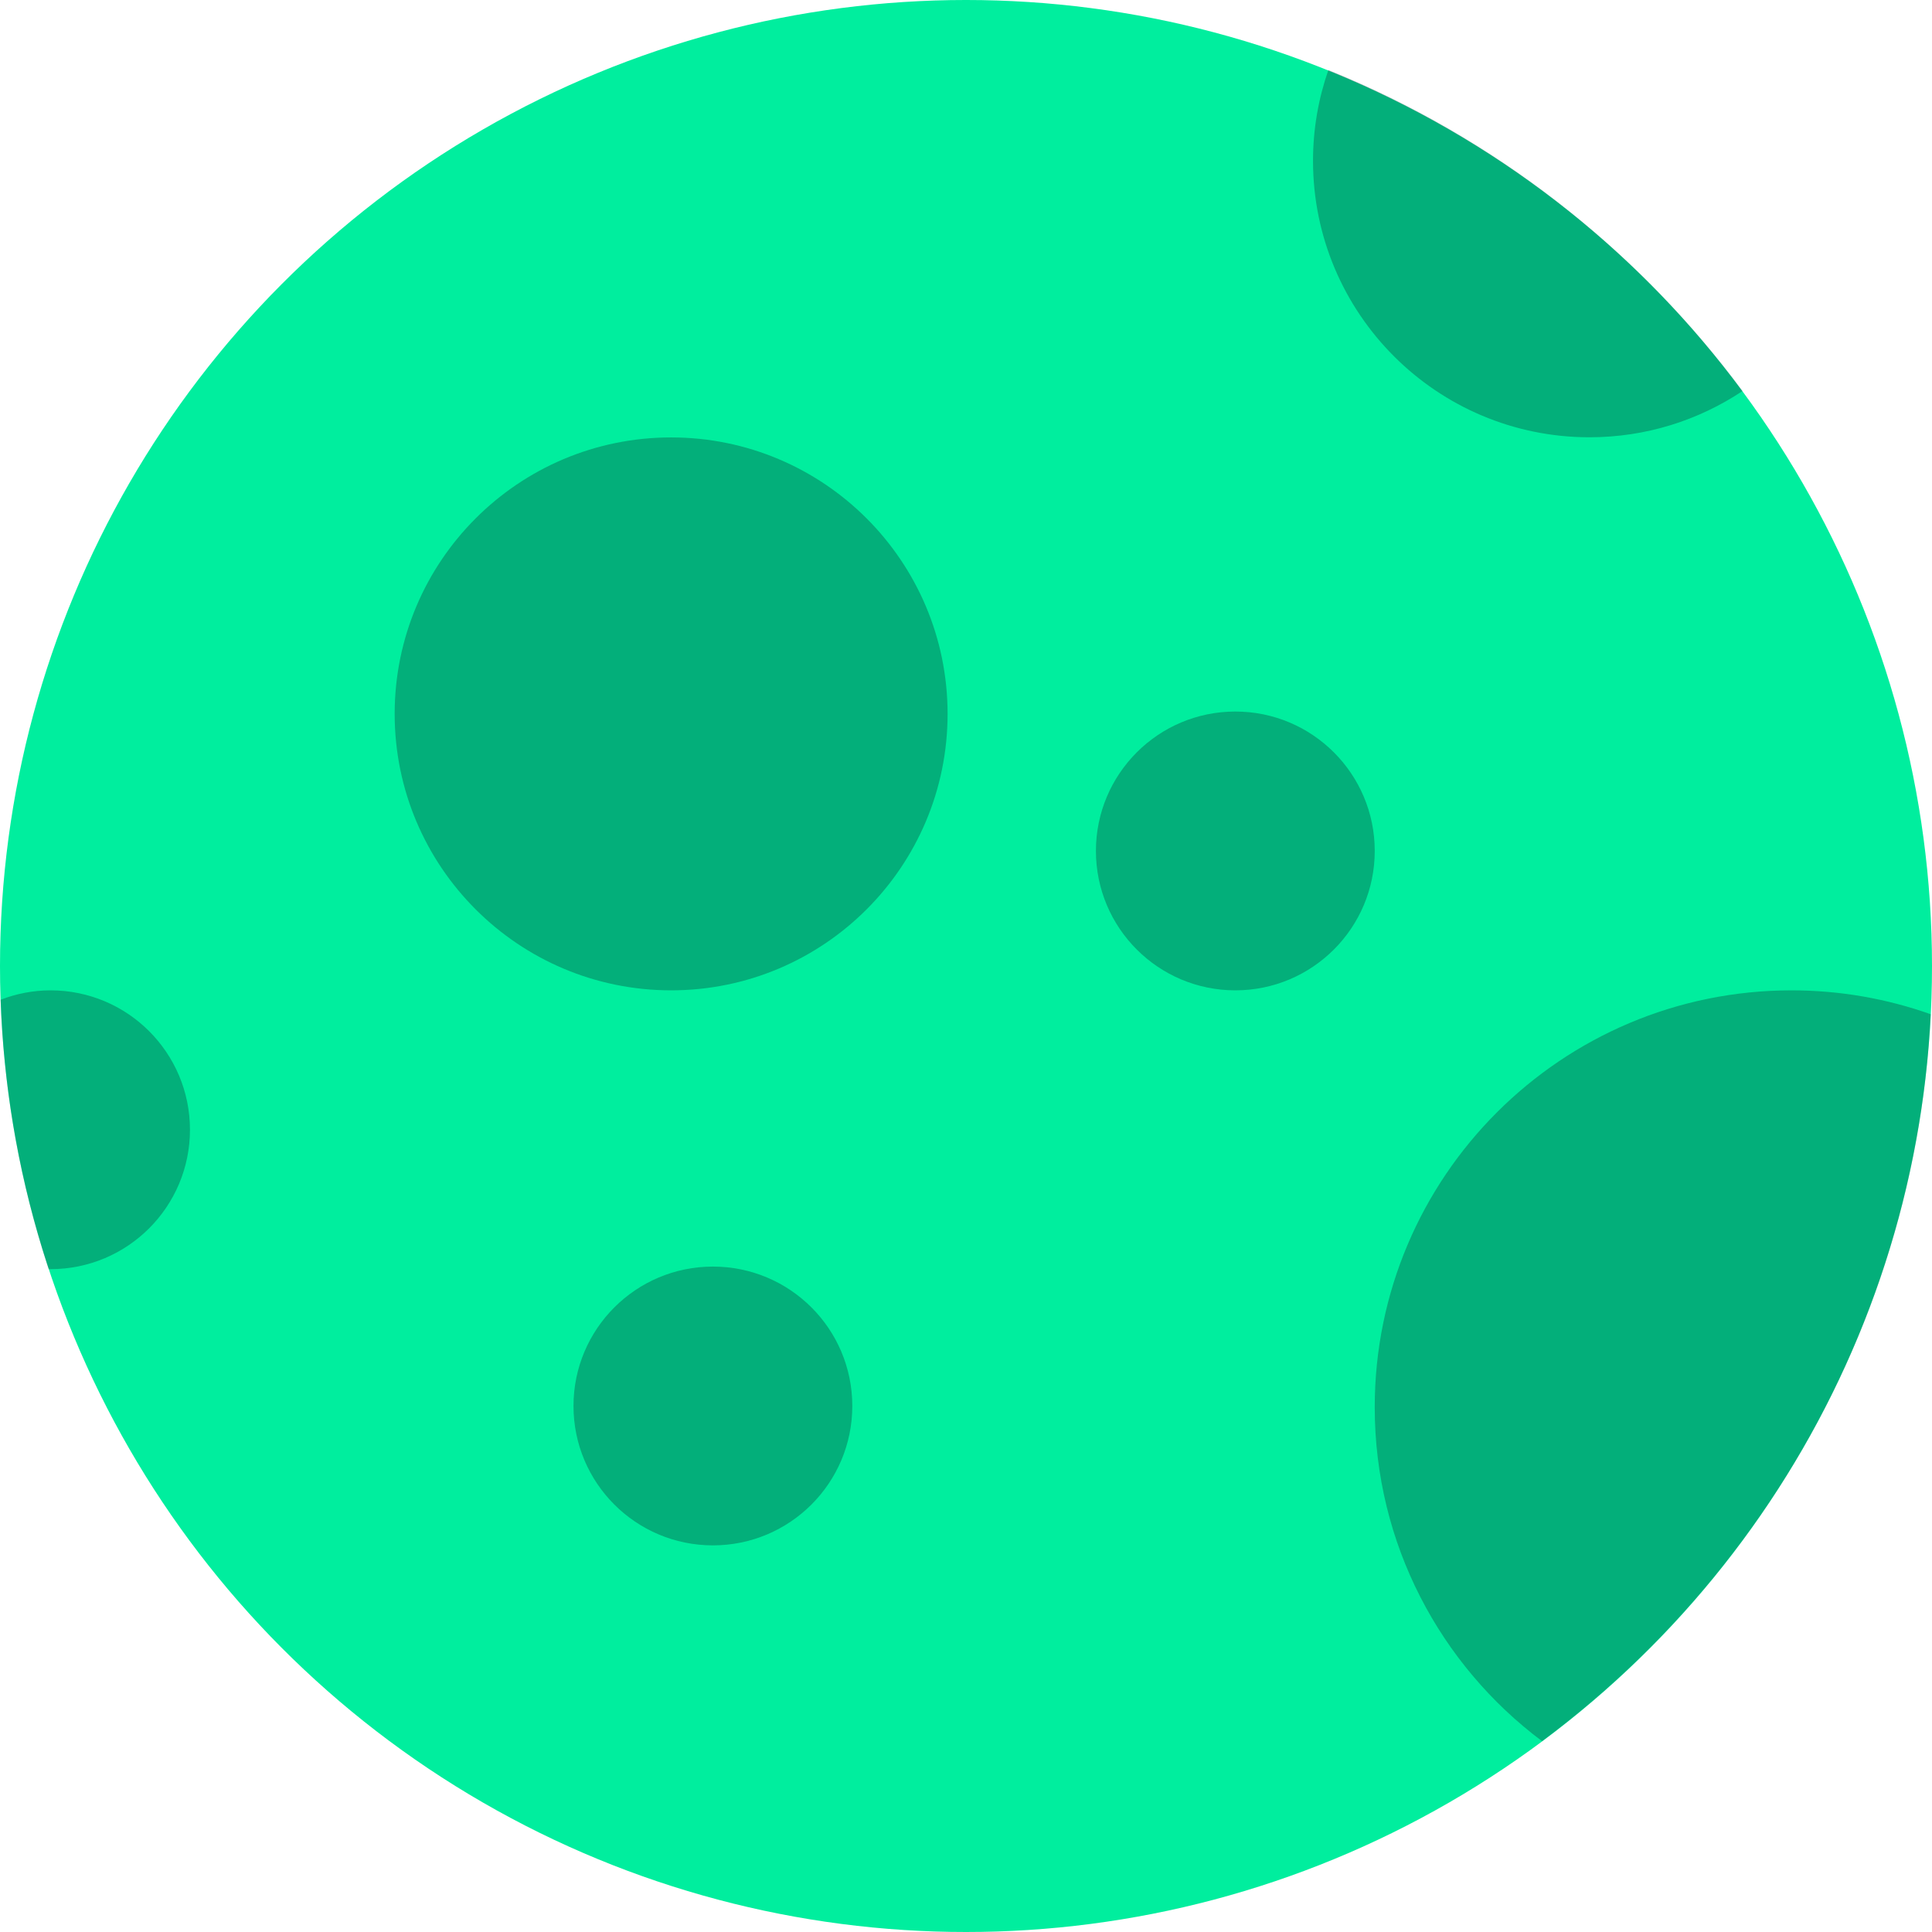 <?xml version="1.0" encoding="utf-8"?>
<svg version="1.1" xmlns="http://www.w3.org/2000/svg" x="0" y="0" width="200px" height="200px" viewBox="0 0 200 200"
     enable-background="new 0 0 200 200">
    <circle fill="#00ee9e" cx="100" cy="100" r="100"/>
    <g>
        <circle opacity="0.3" fill="#0B1B26" cx="69.475" cy="73.901" r="28.619"/>
        <path opacity="0.3" fill="#0B1B26"
              d="M164.542,45.267c5.859,0,11.305-1.764,15.841-4.785 C169.501,25.801,154.693,14.208,137.51,7.25c-1.022,2.944-1.587,6.104-1.587,9.397C135.923,32.454,148.737,45.267,164.542,45.267 z"/>
        <path opacity="0.3" fill="#0B1B26"
              d="M142.312,145.674c0,14.146,6.806,26.701,17.322,34.571 c23.239-17.292,38.714-44.436,40.238-75.25c-4.507-1.597-9.354-2.474-14.409-2.474 C161.634,102.521,142.312,121.84,142.312,145.674z"/>
        <path opacity="0.3" fill="#0B1B26"
              d="M127.882,73.658c-7.972,0-14.432,6.461-14.432,14.431c0,7.97,6.46,14.431,14.432,14.431 c7.967,0,14.431-6.461,14.431-14.431C142.312,80.12,135.849,73.658,127.882,73.658z"/>
        <path opacity="0.3" fill="#0B1B26"
              d="M73.8,131.116c-7.973,0-14.432,6.46-14.432,14.43s6.459,14.431,14.432,14.431 c7.967,0,14.43-6.461,14.43-14.431S81.767,131.116,73.8,131.116z"/>
        <path opacity="0.3" fill="#0B1B26"
              d="M19.665,116.951c0-7.97-6.459-14.43-14.431-14.43c-1.824,0-3.562,0.352-5.167,0.969 c0.336,9.709,2.056,19.067,4.968,27.882c0.067,0.001,0.132,0.01,0.199,0.01C13.206,131.382,19.665,124.92,19.665,116.951z"/>
    </g>
</svg>
